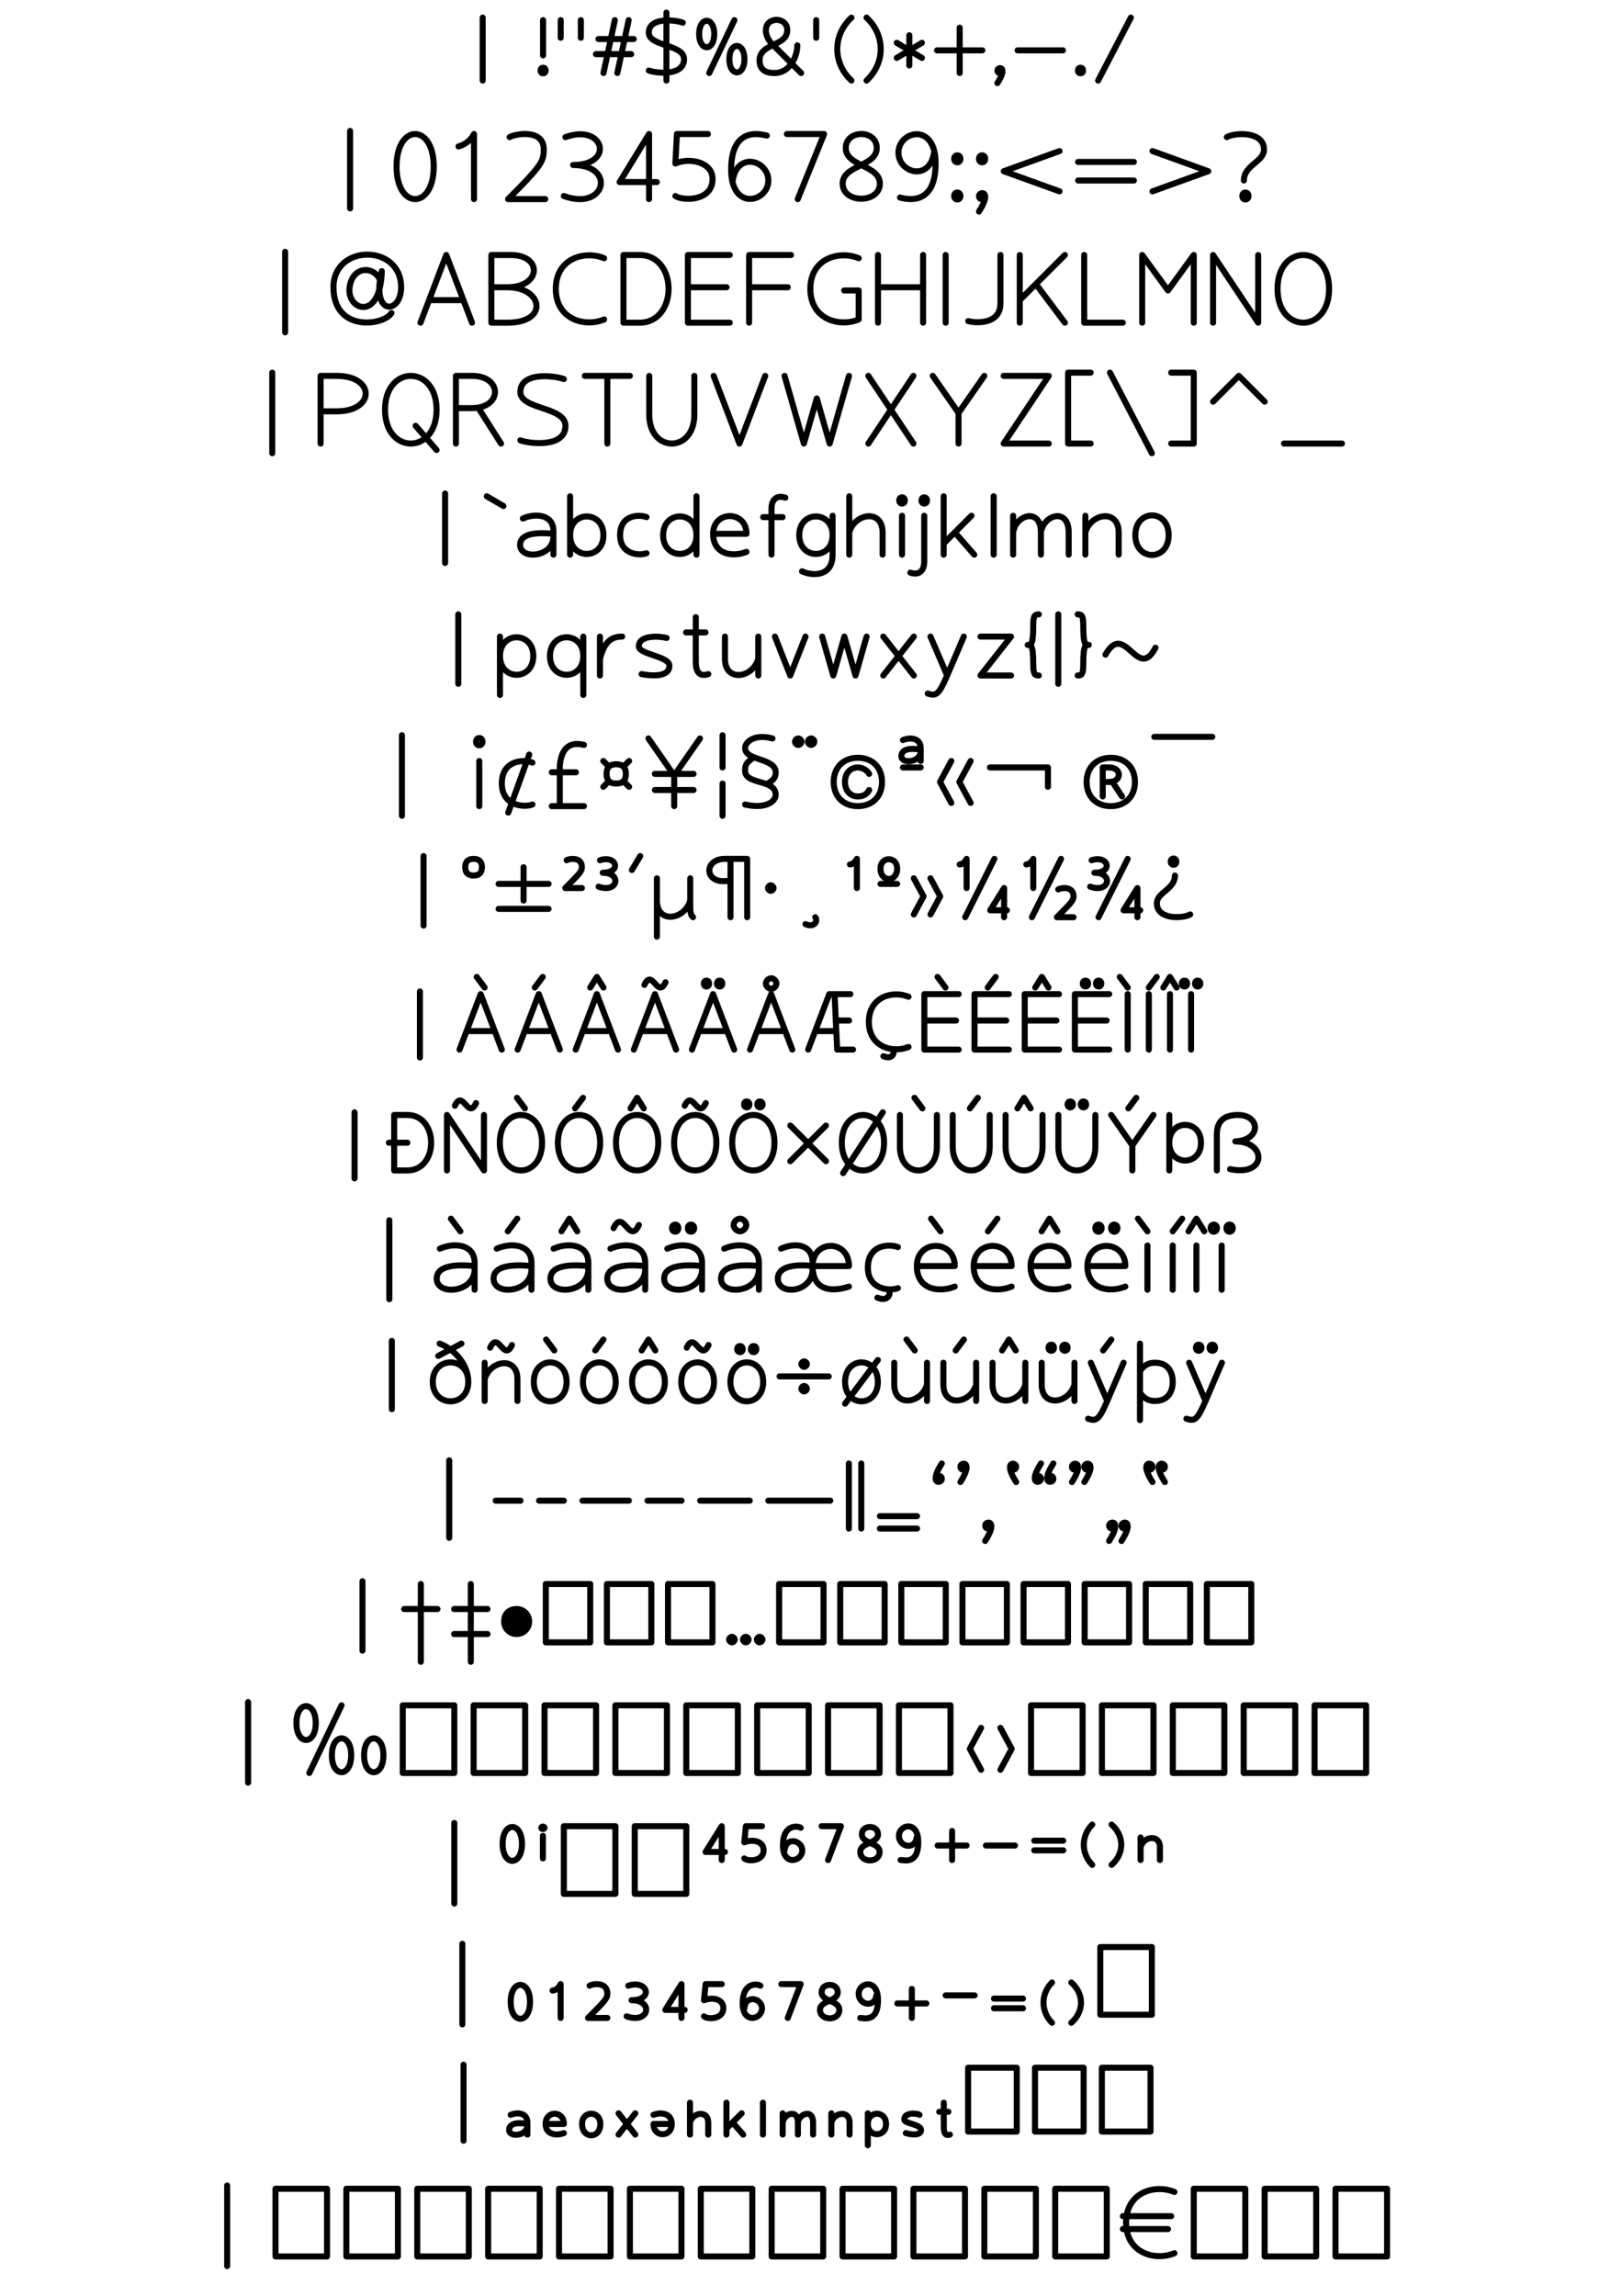 <?xml version="1.0" encoding="UTF-8" standalone="no"?>
<svg version="1.1"
  xmlns="http://www.w3.org/2000/svg"
  xmlns:svg="http://www.w3.org/2000/svg"
  width="1600" height="2280">
<path fill="none" stroke-width="6" stroke="black" stroke-linecap="round" stroke-linejoin="round" d="
M 479.375 17.5
L 479.375 80
M 539.375 20
L 539.375 55
M 536.875 70
C 536.875 73.75 541.875 73.75 541.875 70
C 541.875 66.25 536.875 66.25 536.875 70
M 556.875 20
L 556.875 37.5
M 576.875 20
L 576.875 37.5
M 610.625 20
L 599.375 72.5
M 624.375 20
L 613.125 72.5
M 594.375 38.75
L 629.375 38.75
M 591.875 53.75
L 626.875 53.75
M 661.875 12.5
L 661.875 80
M 678.125 22.5
C 671.875 20 644.375 16.25 644.375 32.5
C 644.375 46.25 679.375 43.75 679.375 58.75
C 679.375 76.25 650.625 72.5 644.375 70
M 709.375 33.75
C 709.375 16.25 694.375 16.25 694.375 33.75
C 694.375 51.25 709.375 51.25 709.375 33.75
M 729.375 20
L 704.375 72.5
M 739.375 58.75
C 739.375 41.25 724.375 41.25 724.375 58.75
C 724.375 76.25 739.375 76.25 739.375 58.75
M 791.875 45
C 791.875 56.25 784.375 72.5 769.375 72.5
C 763.125 72.5 754.375 71.25 754.375 60
C 754.375 42.5 781.875 46.25 781.875 30
C 781.875 16.25 760.625 16.25 760.625 30
C 760.625 35 763.125 40 766.875 43.75
L 795.625 72.5
M 810.625 20
L 810.625 37.5
M 845.625 17.5
C 826.875 35 826.875 62.5 845.625 80
M 860.625 17.5
C 879.375 35 879.375 62.5 860.625 80
M 903.125 35
L 903.125 65
M 890.625 42.5
L 915.625 57.5
M 915.625 42.5
L 890.625 57.5
M 953.125 27.5
L 953.125 72.5
M 930.625 50
L 975.625 50
M 995.625 71.25
C 995.625 72.5 990.625 73.75 990.625 70
C 990.625 66.25 1001.875 65 990.625 82.5
M 1010.625 50
L 1055.625 50
M 1070.625 70
C 1070.625 73.75 1075.625 73.75 1075.625 70
C 1075.625 66.25 1070.625 66.25 1070.625 70
M 1123.125 17.5
L 1090.625 80
M 347.692 130
L 347.692 206.923
M 430.769 165.385
C 430.769 122.308 393.846 122.308 393.846 165.385
C 393.846 208.462 430.769 208.462 430.769 165.385
M 455.385 145.385
C 461.538 143.846 467.692 139.231 470.769 133.077
L 470.769 197.692
M 506.154 136.154
C 510.769 133.077 541.538 126.923 540 150
C 540 160.769 535.385 166.923 504.615 197.692
L 541.538 197.692
M 561.538 136.154
C 600 122.308 610.769 163.846 569.231 163.846
C 612.308 163.846 601.538 210 560 194.615
M 644.615 197.692
L 644.615 133.077
L 615.385 180.769
L 652.308 180.769
M 703.077 133.077
L 672.308 133.077
L 670.769 162.308
C 684.615 156.154 707.692 160.769 707.692 177.692
C 707.692 200.769 676.923 199.231 670.769 194.615
M 761.538 134.615
C 755.385 133.077 726.154 125.385 726.154 168.462
C 726.154 210 763.077 200.769 763.077 179.231
C 763.077 159.231 732.308 150 727.692 179.231
M 781.538 133.077
L 818.462 133.077
L 792.308 197.692
M 870.769 146.923
C 870.769 128.462 840 128.462 840 146.923
C 840 165.385 873.846 163.846 873.846 182.308
C 873.846 202.308 836.923 202.308 836.923 182.308
C 836.923 163.846 870.769 165.385 870.769 146.923
M 893.846 196.154
C 900 197.692 929.231 205.385 929.231 162.308
C 929.231 120.769 892.308 130 892.308 151.538
C 892.308 171.538 923.077 180.769 927.692 151.538
M 947.692 194.615
C 947.692 199.231 953.846 199.231 953.846 194.615
C 953.846 190 947.692 190 947.692 194.615
M 947.692 157.692
C 947.692 162.308 953.846 162.308 953.846 157.692
C 953.846 153.077 947.692 153.077 947.692 157.692
M 972.308 157.692
C 972.308 162.308 978.462 162.308 978.462 157.692
C 978.462 153.077 972.308 153.077 972.308 157.692
M 978.462 196.154
C 978.462 197.692 972.308 199.231 972.308 194.615
C 972.308 190 986.154 188.462 972.308 210
M 1052.308 150
L 996.923 170
L 1052.308 190
M 1070.769 160.769
L 1126.154 160.769
M 1070.769 179.231
L 1126.154 179.231
M 1144.615 150
L 1200 170
L 1144.615 190
M 1218.462 136.154
C 1226.154 131.538 1255.385 130 1255.385 148.462
C 1255.385 160.769 1235.385 163.846 1235.385 179.231
M 1233.846 194.615
C 1233.846 199.231 1240 199.231 1240 194.615
C 1240 190 1233.846 190 1233.846 194.615
M 283.2 250
L 283.2 330
M 377.6 278.8
C 372.8 264.4 350.4 262.8 347.2 285.2
C 344 307.6 377.6 320.4 379.2 269.2
C 368 314 398.4 312.4 398.4 285.2
C 398.4 242 331.2 242 331.2 285.2
C 331.2 330 380.8 323.6 388.8 310.8
M 417.6 320.4
L 443.2 253.2
L 468.8 320.4
M 427.2 298
L 459.2 298
M 488 320.4
L 488 253.2
L 507.2 253.2
C 539.2 253.2 537.6 285.2 504 285.2
M 488 285.2
L 504 285.2
C 539.2 285.2 545.6 320.4 504 320.4
L 488 320.4
M 600 256.4
C 580.8 248.4 552 256.4 552 286.8
C 552 317.2 580.8 325.2 600 317.2
M 619.2 320.4
L 619.2 253.2
L 635.2 253.2
C 673.6 253.2 673.6 320.4 635.2 320.4
L 619.2 320.4
M 724.8 253.2
L 683.2 253.2
L 683.2 320.4
L 724.8 320.4
M 683.2 285.2
L 721.6 285.2
M 785.6 253.2
L 744 253.2
L 744 320.4
M 744 285.2
L 782.4 285.2
M 852.8 256.4
C 833.6 248.4 804.8 256.4 804.8 286.8
C 804.8 317.2 833.6 325.2 852.8 317.2
L 852.8 288.4
L 838.4 288.4
M 872 253.2
L 872 320.4
M 916.8 253.2
L 916.8 320.4
M 872 285.2
L 916.8 285.2
M 939.2 253.2
L 939.2 320.4
M 993.6 253.2
L 993.6 301.2
C 993.6 323.6 966.4 320.4 961.6 318.8
M 1012.8 253.2
L 1012.8 320.4
M 1057.6 253.2
L 1012.8 298
M 1028.8 282
L 1057.6 320.4
M 1076.8 253.2
L 1076.8 320.4
L 1115.2 320.4
M 1134.4 320.4
L 1134.4 253.2
L 1160 288.4
L 1185.6 253.2
L 1185.6 320.4
M 1204.8 320.4
L 1204.8 253.2
L 1249.6 320.4
L 1249.6 253.2
M 1268.8 286.8
C 1268.8 242 1320 242 1320 286.8
C 1320 331.6 1268.8 331.6 1268.8 286.8
M 270.4 370
L 270.4 450
M 318.4 440.4
L 318.4 373.2
L 334.4 373.2
C 372.8 373.2 372.8 408.4 334.4 408.4
L 318.4 408.4
M 433.6 406.8
C 433.6 362 382.4 362 382.4 406.8
C 382.4 451.6 433.6 451.6 433.6 406.8
M 412.8 422.8
L 433.6 446.8
M 452.8 440.4
L 452.8 373.2
L 468.8 373.2
C 499.2 373.2 499.2 405.2 468.8 405.2
L 452.8 405.2
M 475.2 405.2
L 497.6 440.4
M 560 376.4
C 552 373.2 516.8 368.4 516.8 389.2
C 516.8 406.8 561.6 403.6 561.6 422.8
C 561.6 445.2 524.8 440.4 516.8 437.2
M 603.2 373.2
L 603.2 440.4
M 580.8 373.2
L 625.6 373.2
M 644.8 373.2
L 644.8 411.6
C 644.8 450 689.6 450 689.6 411.6
L 689.6 373.2
M 708.8 373.2
L 734.4 440.4
L 760 373.2
M 779.2 373.2
L 798.4 440.4
L 811.2 395.6
L 824 440.4
L 843.2 373.2
M 862.4 373.2
L 907.2 440.4
M 907.2 373.2
L 862.4 440.4
M 926.4 373.2
L 952 410
L 952 440.4
M 977.6 373.2
L 952 410
M 996.8 373.2
L 1041.6 373.2
L 996.8 440.4
L 1041.6 440.4
M 1083.2 370
L 1060.8 370
L 1060.8 440.4
L 1083.2 440.4
M 1102.4 370
L 1144 450
M 1163.2 370
L 1185.6 370
L 1185.6 440.4
L 1163.2 440.4
M 1204.8 398.8
L 1230.4 373.2
L 1256 398.8
M 1275.2 440.4
L 1332.8 440.4
M 442.069 490
L 442.069 558.966
M 483.448 506.552
M 483.448 492.759
L 500 502.414
M 519.31 514.828
C 531.724 509.31 549.655 510.69 549.655 527.241
L 549.655 550.69
M 549.655 530
C 535.862 528.621 516.552 528.621 516.552 541.034
C 516.552 556.207 549.655 553.448 549.655 532.759
M 566.207 492.759
L 566.207 550.69
M 566.207 531.379
C 566.207 506.552 599.31 506.552 599.31 531.379
C 599.31 556.207 566.207 556.207 566.207 531.379
M 642.069 513.448
C 635.172 510.69 615.862 510.69 615.862 531.379
C 615.862 550.69 635.172 552.069 642.069 549.31
M 691.724 492.759
L 691.724 550.69
M 691.724 531.379
C 691.724 506.552 658.621 506.552 658.621 531.379
C 658.621 556.207 691.724 556.207 691.724 531.379
M 708.276 530
L 741.379 530
C 741.379 506.552 708.276 506.552 708.276 530
C 708.276 550.69 727.586 553.448 741.379 547.931
M 780 494.138
C 771.724 491.379 766.207 495.517 766.207 505.172
L 766.207 550.69
M 757.931 513.448
L 777.241 513.448
M 826.897 512.069
L 826.897 550.69
C 826.897 574.138 804.828 571.379 796.552 567.241
M 826.897 531.379
C 826.897 506.552 793.793 506.552 793.793 531.379
C 793.793 556.207 826.897 556.207 826.897 531.379
M 843.448 492.759
L 843.448 550.69
M 843.448 528.621
C 848.966 509.31 876.552 505.172 876.552 528.621
L 876.552 550.69
M 893.103 496.897
C 893.103 501.034 898.621 501.034 898.621 496.897
C 898.621 492.759 893.103 492.759 893.103 496.897
M 895.862 512.069
L 895.862 550.69
M 915.172 496.897
C 915.172 501.034 920.69 501.034 920.69 496.897
C 920.69 492.759 915.172 492.759 915.172 496.897
M 917.931 512.069
L 917.931 557.586
C 917.931 567.241 912.414 571.379 904.138 568.621
M 937.241 492.759
L 937.241 550.69
M 964.828 512.069
L 937.241 539.655
M 948.276 528.621
L 967.586 550.69
M 986.897 492.759
L 986.897 550.69
M 1006.207 512.069
L 1006.207 550.69
M 1006.207 528.621
C 1008.966 510.69 1033.793 503.793 1033.793 528.621
L 1033.793 550.69
M 1033.793 528.621
C 1036.552 510.69 1061.379 503.793 1061.379 528.621
L 1061.379 550.69
M 1077.931 512.069
L 1077.931 550.69
M 1077.931 528.621
C 1083.448 509.31 1111.034 505.172 1111.034 528.621
L 1111.034 550.69
M 1160.69 531.379
C 1160.69 505.172 1127.586 505.172 1127.586 531.379
C 1127.586 557.586 1160.69 557.586 1160.69 531.379
M 455.172 610
L 455.172 678.966
M 496.552 690
L 496.552 632.069
M 496.552 651.379
C 496.552 676.207 529.655 676.207 529.655 651.379
C 529.655 626.552 496.552 626.552 496.552 651.379
M 579.31 690
L 579.31 632.069
M 579.31 651.379
C 579.31 676.207 546.207 676.207 546.207 651.379
C 546.207 626.552 579.31 626.552 579.31 651.379
M 595.862 632.069
L 595.862 670.69
M 595.862 654.138
C 600 638.966 605.517 632.069 617.931 632.069
M 662.069 633.448
C 657.931 632.069 634.483 629.31 634.483 641.724
C 634.483 650 664.828 651.379 664.828 661.034
C 664.828 673.448 644.138 670.69 637.241 669.31
M 691.034 612.759
L 691.034 656.897
C 691.034 667.931 695.172 672.069 703.448 669.31
M 681.379 627.931
L 700.69 627.931
M 753.103 670.69
L 753.103 632.069
M 753.103 654.138
C 747.586 673.448 720 677.586 720 654.138
L 720 632.069
M 769.655 632.069
L 784.828 670.69
L 800 632.069
M 816.552 632.069
L 827.586 670.69
L 838.621 632.069
L 849.655 670.69
L 860.69 632.069
M 877.241 632.069
L 907.586 670.69
M 907.586 632.069
L 877.241 670.69
M 924.138 632.069
L 940.69 670.69
M 957.241 632.069
L 940.69 670.69
C 932.414 690 929.655 691.379 921.379 688.621
M 973.793 632.069
L 1004.138 632.069
L 973.793 670.69
L 1004.138 670.69
M 1031.724 610
C 1027.586 610 1026.207 611.379 1026.207 621.034
C 1026.207 641.724 1023.448 640.345 1020.69 640.345
C 1023.448 640.345 1026.207 638.966 1026.207 659.655
C 1026.207 669.31 1027.586 670.69 1031.724 670.69
M 1051.034 610
L 1051.034 678.966
M 1070.345 610
C 1074.483 610 1075.862 611.379 1075.862 621.034
C 1075.862 641.724 1078.621 640.345 1081.379 640.345
C 1078.621 640.345 1075.862 638.966 1075.862 659.655
C 1075.862 669.31 1074.483 670.69 1070.345 670.69
M 1097.931 650
C 1117.241 615.517 1129.655 677.586 1147.586 643.103
M 399.2 730
L 399.2 810
M 476 800.4
L 476 755.6
M 472.8 736.4
C 472.8 731.6 479.2 731.6 479.2 736.4
C 479.2 741.2 472.8 741.2 472.8 736.4
M 525.6 749.2
L 504.8 806.8
M 528.8 757.2
C 520.8 754 498.4 754 498.4 778
C 498.4 800.4 520.8 802 528.8 798.8
M 580 739.6
C 567.2 736.4 557.6 741.2 556 760.4
L 556 800.4
M 548 766.8
L 572 766.8
M 548 800.4
L 580 800.4
M 612 758.8
C 605.6 758.8 602.4 762 602.4 768.4
C 602.4 774.8 605.6 778 612 778
C 618.4 778 621.6 774.8 621.6 768.4
C 621.6 762 618.4 758.8 612 758.8
M 599.2 755.6
L 604 760.4
M 624.8 755.6
L 620 760.4
M 599.2 781.2
L 604 776.4
M 624.8 781.2
L 620 776.4
M 650.4 768.4
L 688.8 768.4
M 650.4 784.4
L 688.8 784.4
M 644 733.2
L 669.6 770
L 669.6 800.4
M 695.2 733.2
L 669.6 770
M 717.6 730
L 717.6 762
M 717.6 778
L 717.6 810
M 748 752.4
C 741.6 757.2 740 758.8 740 765.2
C 740 779.6 770.4 773.2 770.4 789.2
C 770.4 795.6 760.8 803.6 740 798.8
M 762.4 778
C 767.2 774.8 770.4 773.2 770.4 766.8
C 770.4 752.4 740 755.6 740 742.8
C 740 736.4 749.6 728.4 767.2 733.2
M 792.8 739.6
C 791.2 739.6 789.6 738 789.6 736.4
C 789.6 734.8 791.2 733.2 792.8 733.2
C 794.4 733.2 796 734.8 796 736.4
C 796 738 794.4 739.6 792.8 739.6
M 805.6 739.6
C 804 739.6 802.4 738 802.4 736.4
C 802.4 734.8 804 733.2 805.6 733.2
C 807.2 733.2 808.8 734.8 808.8 736.4
C 808.8 738 807.2 739.6 805.6 739.6
M 852 752.4
C 837.6 752.4 828 762 828 776.4
C 828 790.8 837.6 800.4 852 800.4
C 866.4 800.4 876 790.8 876 776.4
C 876 762 866.4 752.4 852 752.4
M 863.2 768.4
C 861.6 765.2 856.8 762 852 762
C 844 762 839.2 768.4 839.2 776.4
C 839.2 784.4 844 790.8 852 790.8
C 858.4 790.8 861.6 787.6 863.2 784.4
M 896.8 762
L 914.4 762
M 896.8 734.8
C 904.8 731.6 914.4 733.2 914.4 742.8
L 914.4 755.6
M 914.4 744.4
C 906.4 742.8 895.2 742.8 895.2 750.8
C 895.2 758.8 914.4 757.2 914.4 746
M 944.8 755.6
L 933.6 776.4
L 944.8 797.2
M 964 755.6
L 952.8 776.4
L 964 797.2
M 983.2 762
L 1040.8 762
L 1040.8 781.2
M 1103.2 752.4
C 1088.8 752.4 1079.2 762 1079.2 776.4
C 1079.2 790.8 1088.8 800.4 1103.2 800.4
C 1117.6 800.4 1127.2 790.8 1127.2 776.4
C 1127.2 762 1117.6 752.4 1103.2 752.4
M 1095.2 790.8
L 1095.2 762
L 1101.6 762
C 1114.4 762 1114.4 776.4 1101.6 776.4
L 1095.2 776.4
M 1104.8 776.4
L 1114.4 790.8
M 1146.4 731.6
L 1204 731.6
M 420.69 850
L 420.69 918.966
M 470.345 869.31
C 464.828 869.31 462.069 866.552 462.069 861.034
C 462.069 855.517 464.828 852.759 470.345 852.759
C 475.862 852.759 478.621 855.517 478.621 861.034
C 478.621 866.552 475.862 869.31 470.345 869.31
M 520 861.034
L 520 894.138
M 495.172 877.586
L 544.828 877.586
M 495.172 902.414
L 544.828 902.414
M 562.759 854.138
C 564.138 852.759 577.931 850 577.931 861.034
C 577.931 865.172 575.172 867.931 561.379 881.724
L 577.931 881.724
M 595.862 854.138
C 612.414 848.621 617.931 866.552 598.621 866.552
C 617.931 866.552 613.793 887.241 594.483 880.345
M 627.586 863.793
L 635.862 850
M 608.276 917.586
M 688.276 910.69
C 686.897 909.31 685.517 907.931 685.517 899.655
L 685.517 872.069
M 685.517 894.138
C 680 913.448 652.414 917.586 652.414 894.138
L 652.414 872.069
L 652.414 930
M 725.517 852.759
L 725.517 910.69
M 742.069 910.69
L 742.069 852.759
L 720 852.759
C 699.31 852.759 699.31 876.207 720 874.828
L 725.517 874.828
M 765.517 878.966
C 764.138 878.966 762.759 880.345 762.759 881.724
C 762.759 883.103 764.138 884.483 765.517 884.483
C 766.897 884.483 768.276 883.103 768.276 881.724
C 768.276 880.345 766.897 878.966 765.517 878.966
M 809.655 910.69
C 812.414 913.448 809.655 921.724 800 917.586
M 844.138 858.276
M 844.138 858.276
C 846.897 858.276 849.655 855.517 851.034 852.759
L 851.034 881.724
M 874.483 877.586
L 891.034 877.586
M 891.034 862.414
C 891.034 850 874.483 850 874.483 862.414
C 874.483 876.207 891.034 876.207 891.034 862.414
M 924.138 872.069
L 933.793 890
L 924.138 907.931
M 907.586 872.069
L 917.241 890
L 907.586 907.931
M 958.621 910.69
L 987.586 852.759
M 953.103 858.276
C 955.862 858.276 958.621 855.517 960 852.759
L 960 881.724
M 997.241 910.69
L 997.241 881.724
L 983.448 903.793
L 1000 903.793
M 1048.276 888.621
M 1024.828 910.69
L 1053.793 852.759
M 1019.31 858.276
C 1022.069 858.276 1024.828 855.517 1026.207 852.759
L 1026.207 881.724
M 1051.034 883.103
C 1052.414 881.724 1066.207 878.966 1066.207 890
C 1066.207 894.138 1063.448 896.897 1049.655 910.69
L 1066.207 910.69
M 1084.138 854.138
C 1100.69 848.621 1106.207 866.552 1086.897 866.552
C 1106.207 866.552 1102.069 887.241 1082.759 880.345
M 1091.034 910.69
L 1120 852.759
M 1129.655 910.69
L 1129.655 881.724
L 1115.862 903.793
L 1132.414 903.793
M 1182.069 907.931
C 1175.172 912.069 1148.966 913.448 1148.966 896.897
C 1148.966 885.862 1166.897 883.103 1166.897 869.31
M 1168.276 855.517
C 1168.276 851.379 1162.759 851.379 1162.759 855.517
C 1162.759 859.655 1168.276 859.655 1168.276 855.517
M 417.049 984.426
L 417.049 1050
M 456.393 1042.131
L 477.377 987.049
L 498.361 1042.131
M 464.262 1023.77
L 490.492 1023.77
M 481.311 980.492
L 473.443 970
M 514.098 1042.131
L 535.082 987.049
L 556.066 1042.131
M 521.967 1023.77
L 548.197 1023.77
M 531.148 980.492
L 539.016 970
M 571.803 1042.131
L 592.787 987.049
L 613.77 1042.131
M 579.672 1023.77
L 605.902 1023.77
M 586.23 980.492
L 592.787 970
L 599.344 980.492
M 629.508 1042.131
L 650.492 987.049
L 671.475 1042.131
M 637.377 1023.77
L 663.607 1023.77
M 640 977.869
C 647.869 960.82 653.115 992.295 660.984 975.246
M 687.213 1042.131
L 708.197 987.049
L 729.18 1042.131
M 695.082 1023.77
L 721.311 1023.77
M 699.016 976.557
C 699.016 980.492 704.262 980.492 704.262 976.557
C 704.262 972.623 699.016 972.623 699.016 976.557
M 712.131 976.557
C 712.131 980.492 717.377 980.492 717.377 976.557
C 717.377 972.623 712.131 972.623 712.131 976.557
M 765.902 981.803
C 763.279 981.803 760.656 979.18 760.656 976.557
C 760.656 973.934 763.279 971.311 765.902 971.311
C 768.525 971.311 771.148 973.934 771.148 976.557
C 771.148 979.18 768.525 981.803 765.902 981.803
M 744.918 1042.131
L 765.902 987.049
L 786.885 1042.131
M 752.787 1023.77
L 779.016 1023.77
M 802.623 1042.131
L 823.607 987.049
L 844.59 987.049
M 828.852 987.049
L 831.475 1042.131
L 847.213 1042.131
M 843.279 1013.279
L 830.164 1013.279
M 830.164 1023.77
L 810.492 1023.77
M 886.557 1042.131
C 889.18 1044.754 886.557 1052.623 877.377 1048.689
M 902.295 989.672
C 886.557 983.115 862.951 989.672 862.951 1014.59
C 862.951 1039.508 886.557 1046.066 902.295 1039.508
M 939.016 980.492
L 931.148 970
M 952.131 987.049
L 918.033 987.049
L 918.033 1042.131
L 952.131 1042.131
M 918.033 1013.279
L 949.508 1013.279
M 1001.967 987.049
L 967.869 987.049
L 967.869 1042.131
L 1001.967 1042.131
M 967.869 1013.279
L 999.344 1013.279
M 980.984 980.492
L 988.852 970
M 1051.803 987.049
L 1017.705 987.049
L 1017.705 1042.131
L 1051.803 1042.131
M 1017.705 1013.279
L 1049.18 1013.279
M 1028.197 980.492
L 1034.754 970
L 1041.311 980.492
M 1101.639 987.049
L 1067.541 987.049
L 1067.541 1042.131
L 1101.639 1042.131
M 1067.541 1013.279
L 1099.016 1013.279
M 1075.41 976.557
C 1075.41 980.492 1080.656 980.492 1080.656 976.557
C 1080.656 972.623 1075.41 972.623 1075.41 976.557
M 1088.525 976.557
C 1088.525 980.492 1093.77 980.492 1093.77 976.557
C 1093.77 972.623 1088.525 972.623 1088.525 976.557
M 1120 987.049
L 1120 1042.131
M 1120 980.492
L 1112.131 970
M 1140.984 987.049
L 1140.984 1042.131
M 1140.984 980.492
L 1148.852 970
M 1161.967 987.049
L 1161.967 1042.131
M 1155.41 980.492
L 1161.967 970
L 1168.525 980.492
M 1182.951 987.049
L 1182.951 1042.131
M 1173.77 976.557
C 1173.77 980.492 1179.016 980.492 1179.016 976.557
C 1179.016 972.623 1173.77 972.623 1173.77 976.557
M 1186.885 976.557
C 1186.885 980.492 1192.131 980.492 1192.131 976.557
C 1192.131 972.623 1186.885 972.623 1186.885 976.557
M 352.131 1104.426
L 352.131 1170
M 391.475 1162.131
L 391.475 1107.049
L 404.59 1107.049
C 436.066 1107.049 436.066 1162.131 404.59 1162.131
L 391.475 1162.131
M 386.23 1134.59
L 404.59 1134.59
M 443.934 1162.131
L 443.934 1107.049
L 480.656 1162.131
L 480.656 1107.049
M 451.803 1097.869
C 459.672 1080.82 464.918 1112.295 472.787 1095.246
M 496.393 1134.59
C 496.393 1097.869 538.361 1097.869 538.361 1134.59
C 538.361 1171.311 496.393 1171.311 496.393 1134.59
M 521.311 1100.492
L 513.443 1090
M 554.098 1134.59
C 554.098 1097.869 596.066 1097.869 596.066 1134.59
C 596.066 1171.311 554.098 1171.311 554.098 1134.59
M 571.148 1100.492
L 579.016 1090
M 611.803 1134.59
C 611.803 1097.869 653.77 1097.869 653.77 1134.59
C 653.77 1171.311 611.803 1171.311 611.803 1134.59
M 626.23 1100.492
L 632.787 1090
L 639.344 1100.492
M 669.508 1134.59
C 669.508 1097.869 711.475 1097.869 711.475 1134.59
C 711.475 1171.311 669.508 1171.311 669.508 1134.59
M 680 1097.869
C 687.869 1080.82 693.115 1112.295 700.984 1095.246
M 727.213 1134.59
C 727.213 1097.869 769.18 1097.869 769.18 1134.59
C 769.18 1171.311 727.213 1171.311 727.213 1134.59
M 739.016 1096.557
C 739.016 1100.492 744.262 1100.492 744.262 1096.557
C 744.262 1092.623 739.016 1092.623 739.016 1096.557
M 752.131 1096.557
C 752.131 1100.492 757.377 1100.492 757.377 1096.557
C 757.377 1092.623 752.131 1092.623 752.131 1096.557
M 784.918 1117.541
L 820.328 1152.951
M 784.918 1152.951
L 820.328 1117.541
M 836.066 1134.59
C 836.066 1097.869 878.033 1097.869 878.033 1134.59
C 878.033 1171.311 836.066 1171.311 836.066 1134.59
M 837.377 1164.754
L 876.721 1104.426
M 893.77 1107.049
L 893.77 1138.525
C 893.77 1170 930.492 1170 930.492 1138.525
L 930.492 1107.049
M 916.066 1100.492
L 908.197 1090
M 946.23 1107.049
L 946.23 1138.525
C 946.23 1170 982.951 1170 982.951 1138.525
L 982.951 1107.049
M 963.279 1100.492
L 971.148 1090
M 998.689 1107.049
L 998.689 1138.525
C 998.689 1170 1035.41 1170 1035.41 1138.525
L 1035.41 1107.049
M 1010.492 1100.492
L 1017.049 1090
L 1023.607 1100.492
M 1051.148 1107.049
L 1051.148 1138.525
C 1051.148 1170 1087.869 1170 1087.869 1138.525
L 1087.869 1107.049
M 1060.328 1096.557
C 1060.328 1100.492 1065.574 1100.492 1065.574 1096.557
C 1065.574 1092.623 1060.328 1092.623 1060.328 1096.557
M 1073.443 1096.557
C 1073.443 1100.492 1078.689 1100.492 1078.689 1096.557
C 1078.689 1092.623 1073.443 1092.623 1073.443 1096.557
M 1103.607 1107.049
L 1124.59 1137.213
L 1124.59 1162.131
M 1145.574 1107.049
L 1124.59 1137.213
M 1120.656 1100.492
L 1128.525 1090
M 1161.311 1162.131
L 1161.311 1107.049
M 1161.311 1134.59
C 1161.311 1158.197 1192.787 1158.197 1192.787 1134.59
C 1192.787 1110.984 1161.311 1110.984 1161.311 1134.59
M 1208.525 1162.131
L 1208.525 1126.721
C 1208.525 1114.918 1213.77 1107.049 1229.508 1107.049
C 1251.803 1107.049 1253.115 1131.967 1226.885 1133.279
C 1258.361 1133.279 1258.361 1168.689 1221.639 1160.82
M 386.667 1211.569
L 386.667 1290
M 436.863 1239.804
C 450.98 1233.529 471.373 1235.098 471.373 1253.922
L 471.373 1280.588
M 471.373 1257.059
C 455.686 1255.49 433.725 1255.49 433.725 1269.608
C 433.725 1286.863 471.373 1283.725 471.373 1260.196
M 457.255 1222.549
L 447.843 1210
M 493.333 1239.804
C 507.451 1233.529 527.843 1235.098 527.843 1253.922
L 527.843 1280.588
M 527.843 1257.059
C 512.157 1255.49 490.196 1255.49 490.196 1269.608
C 490.196 1286.863 527.843 1283.725 527.843 1260.196
M 504.314 1222.549
L 513.725 1210
M 549.804 1239.804
C 563.922 1233.529 584.314 1235.098 584.314 1253.922
L 584.314 1280.588
M 584.314 1257.059
C 568.627 1255.49 546.667 1255.49 546.667 1269.608
C 546.667 1286.863 584.314 1283.725 584.314 1260.196
M 557.647 1222.549
L 565.49 1210
L 573.333 1222.549
M 606.275 1239.804
C 620.392 1233.529 640.784 1235.098 640.784 1253.922
L 640.784 1280.588
M 640.784 1257.059
C 625.098 1255.49 603.137 1255.49 603.137 1269.608
C 603.137 1286.863 640.784 1283.725 640.784 1260.196
M 609.412 1219.412
C 618.824 1199.02 625.098 1236.667 634.51 1216.275
M 662.745 1239.804
C 676.863 1233.529 697.255 1235.098 697.255 1253.922
L 697.255 1280.588
M 697.255 1257.059
C 681.569 1255.49 659.608 1255.49 659.608 1269.608
C 659.608 1286.863 697.255 1283.725 697.255 1260.196
M 667.451 1219.412
C 667.451 1224.118 673.725 1224.118 673.725 1219.412
C 673.725 1214.706 667.451 1214.706 667.451 1219.412
M 683.137 1219.412
C 683.137 1224.118 689.412 1224.118 689.412 1219.412
C 689.412 1214.706 683.137 1214.706 683.137 1219.412
M 719.216 1239.804
C 733.333 1233.529 753.725 1235.098 753.725 1253.922
L 753.725 1280.588
M 753.725 1257.059
C 738.039 1255.49 716.078 1255.49 716.078 1269.608
C 716.078 1286.863 753.725 1283.725 753.725 1260.196
M 734.902 1222.549
C 731.765 1222.549 728.627 1219.412 728.627 1216.275
C 728.627 1213.137 731.765 1210 734.902 1210
C 738.039 1210 741.176 1213.137 741.176 1216.275
C 741.176 1219.412 738.039 1222.549 734.902 1222.549
M 775.686 1239.804
C 789.804 1233.529 807.059 1235.098 807.059 1253.922
L 807.059 1260.196
C 807.059 1283.725 772.549 1286.863 772.549 1269.608
C 772.549 1255.49 794.51 1255.49 807.059 1257.059
M 807.059 1257.059
L 843.137 1257.059
M 843.137 1257.059
C 843.137 1230.392 807.059 1230.392 807.059 1257.059
C 807.059 1283.725 829.02 1282.157 843.137 1277.451
M 891.765 1238.235
C 883.922 1235.098 861.961 1235.098 861.961 1258.627
C 861.961 1280.588 883.922 1282.157 891.765 1279.02
M 882.353 1280.588
C 885.49 1283.725 882.353 1293.137 871.373 1288.431
M 910.588 1257.059
L 948.235 1257.059
C 948.235 1230.392 910.588 1230.392 910.588 1257.059
C 910.588 1280.588 932.549 1283.725 948.235 1277.451
M 934.118 1222.549
L 924.706 1210
M 967.059 1257.059
L 1004.706 1257.059
C 1004.706 1230.392 967.059 1230.392 967.059 1257.059
C 967.059 1280.588 989.02 1283.725 1004.706 1277.451
M 981.176 1222.549
L 990.588 1210
M 1023.529 1257.059
L 1061.176 1257.059
C 1061.176 1230.392 1023.529 1230.392 1023.529 1257.059
C 1023.529 1280.588 1045.49 1283.725 1061.176 1277.451
M 1034.51 1222.549
L 1042.353 1210
L 1050.196 1222.549
M 1080 1257.059
L 1117.647 1257.059
C 1117.647 1230.392 1080 1230.392 1080 1257.059
C 1080 1280.588 1101.961 1283.725 1117.647 1277.451
M 1087.843 1219.412
C 1087.843 1224.118 1094.118 1224.118 1094.118 1219.412
C 1094.118 1214.706 1087.843 1214.706 1087.843 1219.412
M 1103.529 1219.412
C 1103.529 1224.118 1109.804 1224.118 1109.804 1219.412
C 1109.804 1214.706 1103.529 1214.706 1103.529 1219.412
M 1139.608 1236.667
L 1139.608 1280.588
M 1139.608 1222.549
L 1130.196 1210
M 1164.706 1236.667
L 1164.706 1280.588
M 1164.706 1222.549
L 1174.118 1210
M 1188.235 1236.667
L 1188.235 1280.588
M 1180.392 1222.549
L 1188.235 1210
L 1196.078 1222.549
M 1213.333 1236.667
L 1213.333 1280.588
M 1202.353 1219.412
C 1202.353 1224.118 1208.627 1224.118 1208.627 1219.412
C 1208.627 1214.706 1202.353 1214.706 1202.353 1219.412
M 1218.039 1219.412
C 1218.039 1224.118 1224.314 1224.118 1224.314 1219.412
C 1224.314 1214.706 1218.039 1214.706 1218.039 1219.412
M 389.153 1331.356
L 389.153 1399.153
M 465.085 1372.034
C 465.085 1346.271 429.831 1346.271 429.831 1372.034
C 429.831 1397.797 465.085 1397.797 465.085 1372.034
C 465.085 1357.119 454.237 1340.847 436.61 1334.068
M 435.254 1346.271
L 458.305 1334.068
M 481.356 1353.051
L 481.356 1391.017
M 481.356 1369.322
C 486.78 1350.339 513.898 1346.271 513.898 1369.322
L 513.898 1391.017
M 486.78 1338.136
C 494.915 1320.508 500.339 1353.051 508.475 1335.424
M 562.712 1372.034
C 562.712 1346.271 530.169 1346.271 530.169 1372.034
C 530.169 1397.797 562.712 1397.797 562.712 1372.034
M 550.508 1340.847
L 542.373 1330
M 611.525 1372.034
C 611.525 1346.271 578.983 1346.271 578.983 1372.034
C 578.983 1397.797 611.525 1397.797 611.525 1372.034
M 591.186 1340.847
L 599.322 1330
M 660.339 1372.034
C 660.339 1346.271 627.797 1346.271 627.797 1372.034
C 627.797 1397.797 660.339 1397.797 660.339 1372.034
M 637.288 1340.847
L 644.068 1330
L 650.847 1340.847
M 709.153 1372.034
C 709.153 1346.271 676.61 1346.271 676.61 1372.034
C 676.61 1397.797 709.153 1397.797 709.153 1372.034
M 682.034 1338.136
C 690.169 1320.508 695.593 1353.051 703.729 1335.424
M 757.966 1372.034
C 757.966 1346.271 725.424 1346.271 725.424 1372.034
C 725.424 1397.797 757.966 1397.797 757.966 1372.034
M 732.203 1339.492
C 732.203 1343.559 737.627 1343.559 737.627 1339.492
C 737.627 1335.424 732.203 1335.424 732.203 1339.492
M 745.763 1339.492
C 745.763 1343.559 751.186 1343.559 751.186 1339.492
C 751.186 1335.424 745.763 1335.424 745.763 1339.492
M 774.237 1366.61
L 823.051 1366.61
M 798.644 1376.102
C 797.288 1376.102 795.932 1377.458 795.932 1378.814
C 795.932 1380.169 797.288 1381.525 798.644 1381.525
C 800 1381.525 801.356 1380.169 801.356 1378.814
C 801.356 1377.458 800 1376.102 798.644 1376.102
M 798.644 1351.695
C 797.288 1351.695 795.932 1353.051 795.932 1354.407
C 795.932 1355.763 797.288 1357.119 798.644 1357.119
C 800 1357.119 801.356 1355.763 801.356 1354.407
C 801.356 1353.051 800 1351.695 798.644 1351.695
M 871.864 1372.034
C 871.864 1346.271 839.322 1346.271 839.322 1372.034
C 839.322 1397.797 871.864 1397.797 871.864 1372.034
M 839.322 1393.729
L 871.864 1350.339
M 920.678 1391.017
L 920.678 1353.051
M 920.678 1374.746
C 915.254 1393.729 888.136 1397.797 888.136 1374.746
L 888.136 1353.051
M 908.475 1340.847
L 900.339 1330
M 969.492 1391.017
L 969.492 1353.051
M 969.492 1374.746
C 964.068 1393.729 936.949 1397.797 936.949 1374.746
L 936.949 1353.051
M 949.153 1340.847
L 957.288 1330
M 1018.305 1391.017
L 1018.305 1353.051
M 1018.305 1374.746
C 1012.881 1393.729 985.763 1397.797 985.763 1374.746
L 985.763 1353.051
M 995.254 1340.847
L 1002.034 1330
L 1008.814 1340.847
M 1067.119 1391.017
L 1067.119 1353.051
M 1067.119 1374.746
C 1061.695 1393.729 1034.576 1397.797 1034.576 1374.746
L 1034.576 1353.051
M 1041.356 1338.136
C 1041.356 1342.203 1046.78 1342.203 1046.78 1338.136
C 1046.78 1334.068 1041.356 1334.068 1041.356 1338.136
M 1054.915 1338.136
C 1054.915 1342.203 1060.339 1342.203 1060.339 1338.136
C 1060.339 1334.068 1054.915 1334.068 1054.915 1338.136
M 1083.39 1353.051
L 1099.661 1391.017
M 1115.932 1353.051
L 1099.661 1391.017
C 1091.525 1410 1088.814 1411.356 1080.678 1408.644
M 1095.593 1340.847
L 1103.729 1330
M 1132.203 1334.068
L 1132.203 1410
M 1132.203 1361.186
C 1136.271 1355.763 1140.339 1353.051 1147.119 1353.051
C 1162.034 1353.051 1164.746 1365.254 1164.746 1372.034
C 1164.746 1378.814 1162.034 1391.017 1147.119 1391.017
C 1140.339 1391.017 1136.271 1388.305 1132.203 1382.881
M 1181.017 1353.051
L 1197.288 1391.017
M 1213.559 1353.051
L 1197.288 1391.017
C 1189.153 1410 1186.441 1411.356 1178.305 1408.644
M 1187.797 1338.136
C 1187.797 1342.203 1193.22 1342.203 1193.22 1338.136
C 1193.22 1334.068 1187.797 1334.068 1187.797 1338.136
M 1201.356 1338.136
C 1201.356 1342.203 1206.78 1342.203 1206.78 1338.136
C 1206.78 1334.068 1201.356 1334.068 1201.356 1338.136
M 446.154 1450
L 446.154 1526.923
M 492.308 1490
L 516.923 1490
M 535.385 1490
L 560 1490
M 578.462 1490
L 624.615 1490
M 643.077 1490
L 676.923 1490
M 695.385 1517.692
M 695.385 1490
L 744.615 1490
M 763.077 1490
L 824.615 1490
M 843.077 1453.077
L 843.077 1517.692
M 855.385 1517.692
L 855.385 1453.077
M 873.846 1517.692
L 910.769 1517.692
M 910.769 1505.385
L 873.846 1505.385
M 929.231 1466.923
C 929.231 1465.385 935.385 1463.846 935.385 1468.462
C 935.385 1473.077 921.538 1474.615 935.385 1453.077
M 960 1457.692
C 960 1459.231 953.846 1460.769 953.846 1456.154
C 953.846 1451.538 967.692 1450 953.846 1471.538
M 984.615 1516.154
C 984.615 1517.692 978.462 1519.231 978.462 1514.615
C 978.462 1510 992.308 1508.462 978.462 1530
M 1003.077 1457.692
C 1003.077 1459.231 1009.231 1460.769 1009.231 1456.154
C 1009.231 1451.538 995.385 1450 1009.231 1471.538
M 1027.692 1466.923
C 1027.692 1465.385 1033.846 1463.846 1033.846 1468.462
C 1033.846 1473.077 1020 1474.615 1033.846 1453.077
M 1040 1466.923
C 1040 1465.385 1046.154 1463.846 1046.154 1468.462
C 1046.154 1473.077 1032.308 1474.615 1046.154 1453.077
M 1070.769 1457.692
C 1070.769 1459.231 1064.615 1460.769 1064.615 1456.154
C 1064.615 1451.538 1078.462 1450 1064.615 1471.538
M 1083.077 1457.692
C 1083.077 1459.231 1076.923 1460.769 1076.923 1456.154
C 1076.923 1451.538 1090.769 1450 1076.923 1471.538
M 1107.692 1516.154
C 1107.692 1517.692 1101.538 1519.231 1101.538 1514.615
C 1101.538 1510 1115.385 1508.462 1101.538 1530
M 1120 1516.154
C 1120 1517.692 1113.846 1519.231 1113.846 1514.615
C 1113.846 1510 1127.692 1508.462 1113.846 1530
M 1150.769 1457.692
C 1150.769 1459.231 1156.923 1460.769 1156.923 1456.154
C 1156.923 1451.538 1143.077 1450 1156.923 1471.538
M 1138.462 1457.692
C 1138.462 1459.231 1144.615 1460.769 1144.615 1456.154
C 1144.615 1451.538 1130.769 1450 1144.615 1471.538
M 360 1570
L 360 1638.966
M 417.931 1572.759
L 417.931 1650
M 401.379 1597.586
L 434.483 1597.586
M 467.586 1572.759
L 467.586 1650
M 451.034 1597.586
L 484.138 1597.586
M 451.034 1622.414
L 484.138 1622.414
M 500.69 1610
C 500.69 1601.724 506.207 1597.586 513.103 1597.586
C 520 1597.586 525.517 1603.103 525.517 1610
C 525.517 1616.897 520 1622.414 513.103 1622.414
C 506.207 1622.414 500.69 1616.897 500.69 1610
M 503.448 1604.483
L 503.448 1615.517
M 506.207 1618.276
L 506.207 1601.724
M 508.966 1600.345
L 508.966 1619.655
M 511.724 1621.034
L 511.724 1598.966
M 514.483 1598.966
L 514.483 1621.034
M 517.241 1619.655
L 517.241 1600.345
M 520 1601.724
L 520 1618.276
M 522.759 1615.517
L 522.759 1604.483
M 542.069 1630.69
L 542.069 1572.759
L 586.207 1572.759
L 586.207 1630.69
L 542.069 1630.69
M 602.759 1630.69
L 602.759 1572.759
L 646.897 1572.759
L 646.897 1630.69
L 602.759 1630.69
M 663.448 1630.69
L 663.448 1572.759
L 707.586 1572.759
L 707.586 1630.69
L 663.448 1630.69
M 726.897 1625.172
C 725.517 1625.172 724.138 1626.552 724.138 1627.931
C 724.138 1629.31 725.517 1630.69 726.897 1630.69
C 728.276 1630.69 729.655 1629.31 729.655 1627.931
C 729.655 1626.552 728.276 1625.172 726.897 1625.172
M 740.69 1625.172
C 739.31 1625.172 737.931 1626.552 737.931 1627.931
C 737.931 1629.31 739.31 1630.69 740.69 1630.69
C 742.069 1630.69 743.448 1629.31 743.448 1627.931
C 743.448 1626.552 742.069 1625.172 740.69 1625.172
M 754.483 1625.172
C 753.103 1625.172 751.724 1626.552 751.724 1627.931
C 751.724 1629.31 753.103 1630.69 754.483 1630.69
C 755.862 1630.69 757.241 1629.31 757.241 1627.931
C 757.241 1626.552 755.862 1625.172 754.483 1625.172
M 773.793 1630.69
L 773.793 1572.759
L 817.931 1572.759
L 817.931 1630.69
L 773.793 1630.69
M 834.483 1630.69
L 834.483 1572.759
L 878.621 1572.759
L 878.621 1630.69
L 834.483 1630.69
M 895.172 1630.69
L 895.172 1572.759
L 939.31 1572.759
L 939.31 1630.69
L 895.172 1630.69
M 955.862 1630.69
L 955.862 1572.759
L 1000 1572.759
L 1000 1630.69
L 955.862 1630.69
M 1016.552 1630.69
L 1016.552 1572.759
L 1060.69 1572.759
L 1060.69 1630.69
L 1016.552 1630.69
M 1077.241 1630.69
L 1077.241 1572.759
L 1121.379 1572.759
L 1121.379 1630.69
L 1077.241 1630.69
M 1137.931 1630.69
L 1137.931 1572.759
L 1182.069 1572.759
L 1182.069 1630.69
L 1137.931 1630.69
M 1198.621 1630.69
L 1198.621 1572.759
L 1242.759 1572.759
L 1242.759 1630.69
L 1198.621 1630.69
M 246.4 1690
L 246.4 1770
M 313.6 1710.8
C 313.6 1688.4 294.4 1688.4 294.4 1710.8
C 294.4 1733.2 313.6 1733.2 313.6 1710.8
M 339.2 1693.2
L 307.2 1760.4
M 348.8 1742.8
C 348.8 1720.4 329.6 1720.4 329.6 1742.8
C 329.6 1765.2 348.8 1765.2 348.8 1742.8
M 380.8 1742.8
C 380.8 1720.4 361.6 1720.4 361.6 1742.8
C 361.6 1765.2 380.8 1765.2 380.8 1742.8
M 400 1760.4
L 400 1693.2
L 451.2 1693.2
L 451.2 1760.4
L 400 1760.4
M 470.4 1760.4
L 470.4 1693.2
L 521.6 1693.2
L 521.6 1760.4
L 470.4 1760.4
M 540.8 1760.4
L 540.8 1693.2
L 592 1693.2
L 592 1760.4
L 540.8 1760.4
M 611.2 1760.4
L 611.2 1693.2
L 662.4 1693.2
L 662.4 1760.4
L 611.2 1760.4
M 681.6 1760.4
L 681.6 1693.2
L 732.8 1693.2
L 732.8 1760.4
L 681.6 1760.4
M 752 1760.4
L 752 1693.2
L 803.2 1693.2
L 803.2 1760.4
L 752 1760.4
M 822.4 1760.4
L 822.4 1693.2
L 873.6 1693.2
L 873.6 1760.4
L 822.4 1760.4
M 892.8 1760.4
L 892.8 1693.2
L 944 1693.2
L 944 1760.4
L 892.8 1760.4
M 974.4 1715.6
L 963.2 1736.4
L 974.4 1757.2
M 993.6 1715.6
L 1004.8 1736.4
L 993.6 1757.2
M 1024 1760.4
L 1024 1693.2
L 1075.2 1693.2
L 1075.2 1760.4
L 1024 1760.4
M 1094.4 1760.4
L 1094.4 1693.2
L 1145.6 1693.2
L 1145.6 1760.4
L 1094.4 1760.4
M 1164.8 1760.4
L 1164.8 1693.2
L 1216 1693.2
L 1216 1760.4
L 1164.8 1760.4
M 1235.2 1760.4
L 1235.2 1693.2
L 1286.4 1693.2
L 1286.4 1760.4
L 1235.2 1760.4
M 1305.6 1760.4
L 1305.6 1693.2
L 1356.8 1693.2
L 1356.8 1760.4
L 1305.6 1760.4
M 451.2 1810
L 451.2 1890
M 518.4 1830.8
C 518.4 1808.4 499.2 1808.4 499.2 1830.8
C 499.2 1853.2 518.4 1853.2 518.4 1830.8
M 537.6 1814.8
C 537.6 1816.4 540.8 1816.4 540.8 1814.8
C 540.8 1813.2 537.6 1813.2 537.6 1814.8
M 539.2 1822.8
L 539.2 1845.2
M 560 1880.4
L 560 1813.2
L 611.2 1813.2
L 611.2 1880.4
L 560 1880.4
M 630.4 1880.4
L 630.4 1813.2
L 681.6 1813.2
L 681.6 1880.4
L 630.4 1880.4
M 716.8 1846.8
L 716.8 1813.2
L 700.8 1838.8
L 720 1838.8
M 756.8 1813.2
L 740.8 1813.2
L 739.2 1829.2
C 747.2 1826 758.4 1827.6 758.4 1837.2
C 758.4 1848.4 742.4 1848.4 739.2 1845.2
M 795.2 1814.8
C 793.6 1813.2 777.6 1810 777.6 1832.4
C 777.6 1853.2 796.8 1848.4 796.8 1837.2
C 796.8 1827.6 780.8 1822.8 779.2 1837.2
M 816 1813.2
L 835.2 1813.2
L 822.4 1846.8
M 872 1821.2
C 872 1811.6 856 1811.6 856 1821.2
C 856 1830.8 873.6 1829.2 873.6 1838.8
C 873.6 1850 854.4 1850 854.4 1838.8
C 854.4 1829.2 872 1830.8 872 1821.2
M 894.4 1846.8
C 897.6 1846.8 912 1851.6 912 1829.2
C 912 1806.8 892.8 1811.6 892.8 1822.8
C 892.8 1834 908.8 1837.2 910.4 1824.4
M 945.6 1818
L 945.6 1846.8
M 931.2 1832.4
L 960 1832.4
M 979.2 1832.4
L 1008 1832.4
M 1027.2 1827.6
L 1056 1827.6
M 1027.2 1837.2
L 1056 1837.2
M 1084.8 1811.6
C 1073.6 1822.8 1073.6 1840.4 1084.8 1851.6
M 1104 1811.6
C 1116.8 1822.8 1116.8 1840.4 1104 1851.6
M 1132.8 1824.4
L 1132.8 1846.8
M 1132.8 1834
C 1136 1822.8 1152 1821.2 1152 1834
L 1152 1846.8
M 459.2 1930
L 459.2 2010
M 526.4 1987.6
C 526.4 1965.2 507.2 1965.2 507.2 1987.6
C 507.2 2010 526.4 2010 526.4 1987.6
M 548.8 1976.4
C 552 1976.4 555.2 1973.2 556.8 1970
L 556.8 2003.6
M 585.6 1971.6
C 587.2 1970 603.2 1966.8 603.2 1979.6
C 603.2 1984.4 600 1987.6 584 2003.6
L 603.2 2003.6
M 624 1971.6
C 643.2 1965.2 649.6 1986 627.2 1986
C 649.6 1986 644.8 2010 622.4 2002
M 676.8 2003.6
L 676.8 1970
L 660.8 1995.6
L 680 1995.6
M 716.8 1970
L 700.8 1970
L 699.2 1986
C 707.2 1982.8 718.4 1984.4 718.4 1994
C 718.4 2005.2 702.4 2005.2 699.2 2002
M 755.2 1971.6
C 753.6 1970 737.6 1966.8 737.6 1989.2
C 737.6 2010 756.8 2005.2 756.8 1994
C 756.8 1984.4 740.8 1979.6 739.2 1994
M 776 1970
L 795.2 1970
L 782.4 2003.6
M 832 1978
C 832 1968.4 816 1968.4 816 1978
C 816 1987.6 833.6 1986 833.6 1995.6
C 833.6 2006.8 814.4 2006.8 814.4 1995.6
C 814.4 1986 832 1987.6 832 1978
M 854.4 2003.6
C 857.6 2003.6 872 2008.4 872 1986
C 872 1963.6 852.8 1968.4 852.8 1979.6
C 852.8 1990.8 868.8 1994 870.4 1981.2
M 905.6 1974.8
L 905.6 2003.6
M 891.2 1989.2
L 920 1989.2
M 939.2 1981.2
L 968 1981.2
M 987.2 1984.4
L 1016 1984.4
M 987.2 1994
L 1016 1994
M 1044.8 1968.4
C 1033.6 1979.6 1033.6 1997.2 1044.8 2008.4
M 1064 1968.4
C 1076.8 1979.6 1076.8 1997.2 1064 2008.4
M 1092.8 2000.4
L 1092.8 1933.2
L 1144 1933.2
L 1144 2000.4
L 1092.8 2000.4
M 460.377 2050
L 460.377 2125.472
M 507.17 2099.811
C 514.717 2096.792 523.774 2098.302 523.774 2107.358
L 523.774 2119.434
M 523.774 2108.868
C 516.226 2107.358 505.66 2107.358 505.66 2114.906
C 505.66 2122.453 523.774 2120.943 523.774 2110.377
M 541.887 2108.868
L 560 2108.868
C 560 2095.283 541.887 2095.283 541.887 2108.868
C 541.887 2119.434 552.453 2120.943 560 2117.925
M 596.226 2108.868
C 596.226 2095.283 578.113 2095.283 578.113 2108.868
C 578.113 2123.962 596.226 2123.962 596.226 2108.868
M 614.34 2098.302
L 630.943 2119.434
M 630.943 2098.302
L 614.34 2119.434
M 667.17 2108.868
L 649.057 2108.868
C 649.057 2122.453 667.17 2122.453 667.17 2108.868
C 667.17 2098.302 656.604 2096.792 649.057 2099.811
M 685.283 2087.736
L 685.283 2119.434
M 685.283 2107.358
C 688.302 2096.792 703.396 2095.283 703.396 2107.358
L 703.396 2119.434
M 721.509 2087.736
L 721.509 2119.434
M 736.604 2098.302
L 721.509 2113.396
M 727.547 2107.358
L 738.113 2119.434
M 757.736 2087.736
L 757.736 2119.434
M 777.358 2098.302
L 777.358 2119.434
M 777.358 2107.358
C 778.868 2098.302 792.453 2093.774 792.453 2107.358
L 792.453 2119.434
M 792.453 2107.358
C 793.962 2098.302 807.547 2093.774 807.547 2107.358
L 807.547 2119.434
M 825.66 2098.302
L 825.66 2119.434
M 825.66 2107.358
C 828.679 2096.792 843.774 2095.283 843.774 2107.358
L 843.774 2119.434
M 861.887 2130
L 861.887 2098.302
M 861.887 2108.868
C 861.887 2122.453 880 2122.453 880 2108.868
C 880 2095.283 861.887 2095.283 861.887 2108.868
M 913.208 2099.811
C 911.698 2098.302 898.113 2096.792 898.113 2104.34
C 898.113 2108.868 914.717 2108.868 914.717 2114.906
C 914.717 2120.943 904.151 2119.434 899.623 2117.925
M 937.358 2087.736
L 937.358 2111.887
C 937.358 2117.925 938.868 2120.943 943.396 2119.434
M 932.83 2096.792
L 941.887 2096.792
M 961.509 2116.415
L 961.509 2053.019
L 1009.811 2053.019
L 1009.811 2116.415
L 961.509 2116.415
M 1027.925 2116.415
L 1027.925 2053.019
L 1076.226 2053.019
L 1076.226 2116.415
L 1027.925 2116.415
M 1094.34 2116.415
L 1094.34 2053.019
L 1142.642 2053.019
L 1142.642 2116.415
L 1094.34 2116.415
M 225.6 2170
L 225.6 2250
M 273.6 2240.4
L 273.6 2173.2
L 324.8 2173.2
L 324.8 2240.4
L 273.6 2240.4
M 344 2240.4
L 344 2173.2
L 395.2 2173.2
L 395.2 2240.4
L 344 2240.4
M 414.4 2240.4
L 414.4 2173.2
L 465.6 2173.2
L 465.6 2240.4
L 414.4 2240.4
M 484.8 2240.4
L 484.8 2173.2
L 536 2173.2
L 536 2240.4
L 484.8 2240.4
M 555.2 2240.4
L 555.2 2173.2
L 606.4 2173.2
L 606.4 2240.4
L 555.2 2240.4
M 625.6 2240.4
L 625.6 2173.2
L 676.8 2173.2
L 676.8 2240.4
L 625.6 2240.4
M 696 2240.4
L 696 2173.2
L 747.2 2173.2
L 747.2 2240.4
L 696 2240.4
M 766.4 2240.4
L 766.4 2173.2
L 817.6 2173.2
L 817.6 2240.4
L 766.4 2240.4
M 836.8 2240.4
L 836.8 2173.2
L 888 2173.2
L 888 2240.4
L 836.8 2240.4
M 907.2 2240.4
L 907.2 2173.2
L 958.4 2173.2
L 958.4 2240.4
L 907.2 2240.4
M 977.6 2240.4
L 977.6 2173.2
L 1028.8 2173.2
L 1028.8 2240.4
L 977.6 2240.4
M 1048 2240.4
L 1048 2173.2
L 1099.2 2173.2
L 1099.2 2240.4
L 1048 2240.4
M 1166.4 2176.4
C 1147.2 2168.4 1118.4 2176.4 1118.4 2206.8
C 1118.4 2237.2 1147.2 2245.2 1166.4 2237.2
M 1160 2213.2
L 1115.2 2213.2
M 1115.2 2200.4
L 1163.2 2200.4
M 1185.6 2240.4
L 1185.6 2173.2
L 1236.8 2173.2
L 1236.8 2240.4
L 1185.6 2240.4
M 1256 2240.4
L 1256 2173.2
L 1307.2 2173.2
L 1307.2 2240.4
L 1256 2240.4
M 1326.4 2240.4
L 1326.4 2173.2
L 1377.6 2173.2
L 1377.6 2240.4
L 1326.4 2240.4
"/>
</svg>